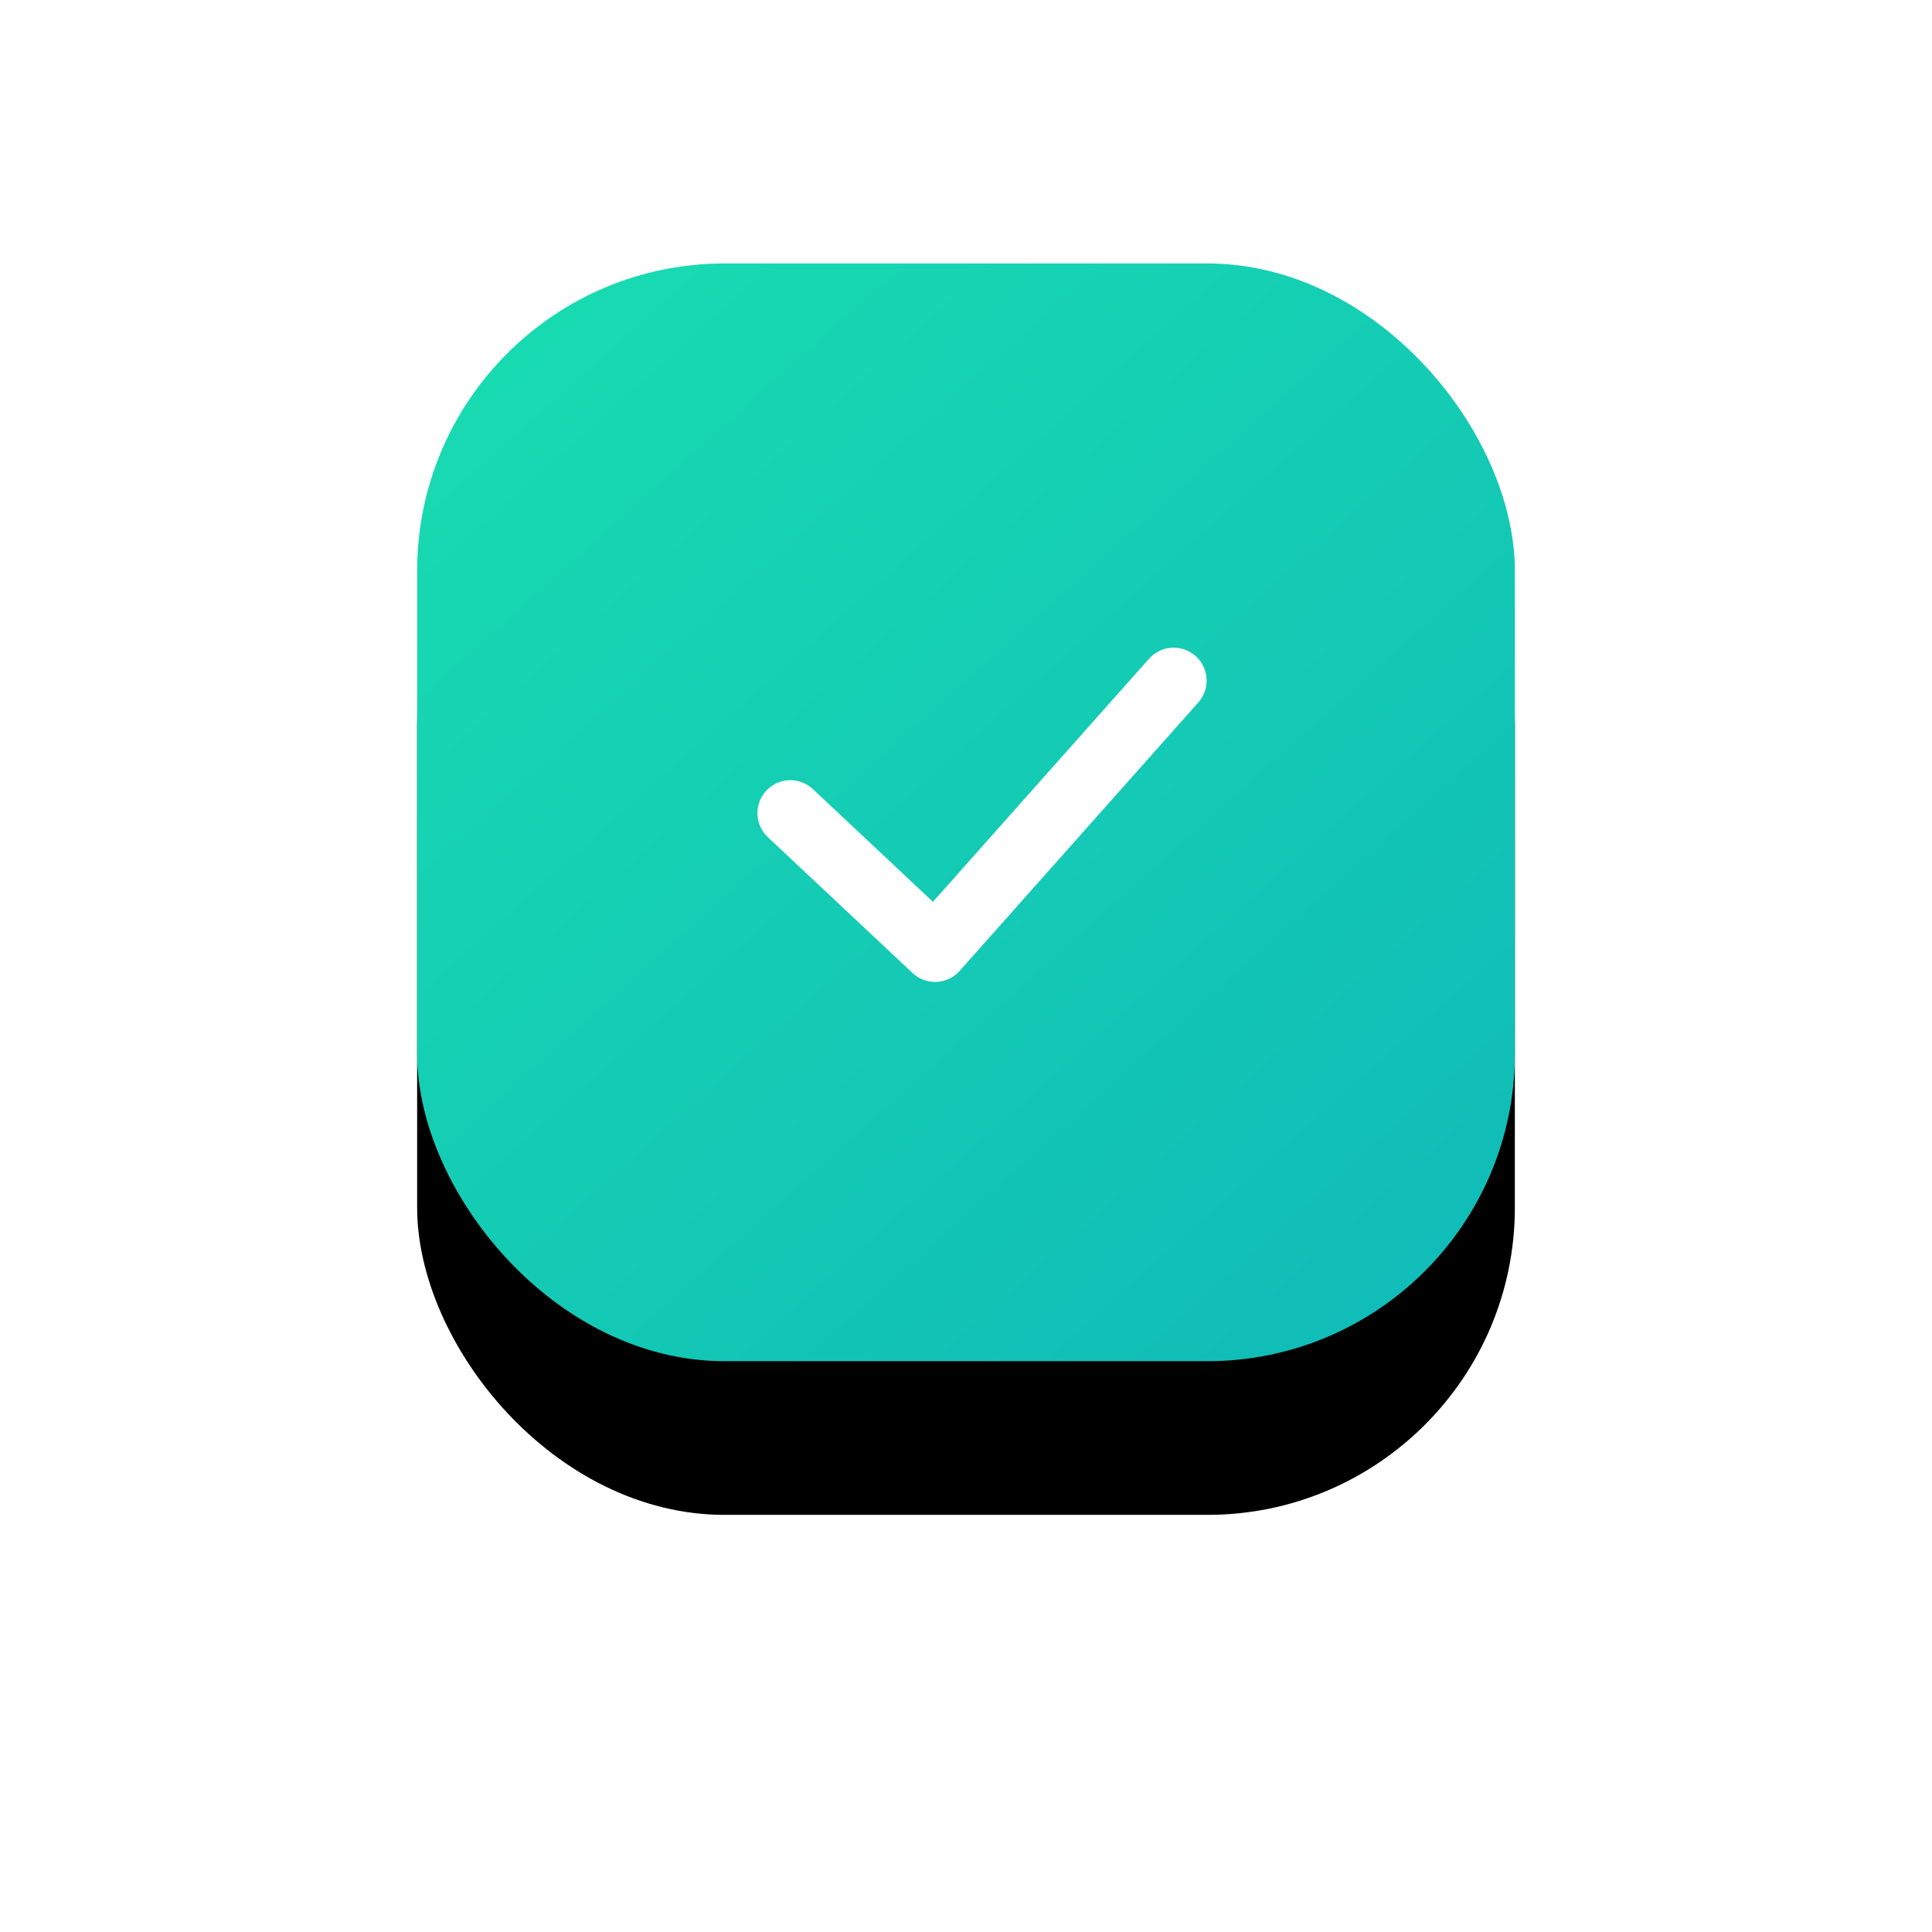 <?xml version="1.0" encoding="UTF-8"?>
<svg width="88px" height="88px" viewBox="0 0 88 88" version="1.1" xmlns="http://www.w3.org/2000/svg" xmlns:xlink="http://www.w3.org/1999/xlink">
    <!-- Generator: Sketch 59.1 (86144) - https://sketch.com -->
    <title>icon_over</title>
    <desc>Created with Sketch.</desc>
    <defs>
        <linearGradient x1="91.785%" y1="100%" x2="9.082%" y2="7.654%" id="linearGradient-1">
            <stop stop-color="#10BBB8" offset="0%"></stop>
            <stop stop-color="#18DAB1" offset="100%"></stop>
        </linearGradient>
        <rect id="path-2" x="0" y="0" width="50" height="50" rx="14"></rect>
        <filter x="-64.0%" y="-50.0%" width="228.0%" height="228.0%" filterUnits="objectBoundingBox" id="filter-3">
            <feOffset dx="0" dy="7" in="SourceAlpha" result="shadowOffsetOuter1"></feOffset>
            <feGaussianBlur stdDeviation="9.5" in="shadowOffsetOuter1" result="shadowBlurOuter1"></feGaussianBlur>
            <feColorMatrix values="0 0 0 0 0.855   0 0 0 0 0.867   0 0 0 0 0.902  0 0 0 1 0" type="matrix" in="shadowBlurOuter1"></feColorMatrix>
        </filter>
    </defs>
    <g id="页面1" stroke="none" stroke-width="1" fill="none" fill-rule="evenodd">
        <g id="订单-办理中订单-产品详情-任务" transform="translate(-1541, -651)">
            <g id="icon_over" transform="translate(1560, 663)">
                <g id="矩形复制-15">
                    <use fill="black" fill-opacity="1" filter="url(#filter-3)" xlink:href="#path-2"></use>
                    <use fill="url(#linearGradient-1)" fill-rule="evenodd" xlink:href="#path-2"></use>
                </g>
                <polyline id="路径-4" stroke="#FFFFFF" stroke-width="3" stroke-linecap="round" stroke-linejoin="round" points="17 25.037 23.591 31.225 34.459 19"></polyline>
            </g>
        </g>
    </g>
</svg>